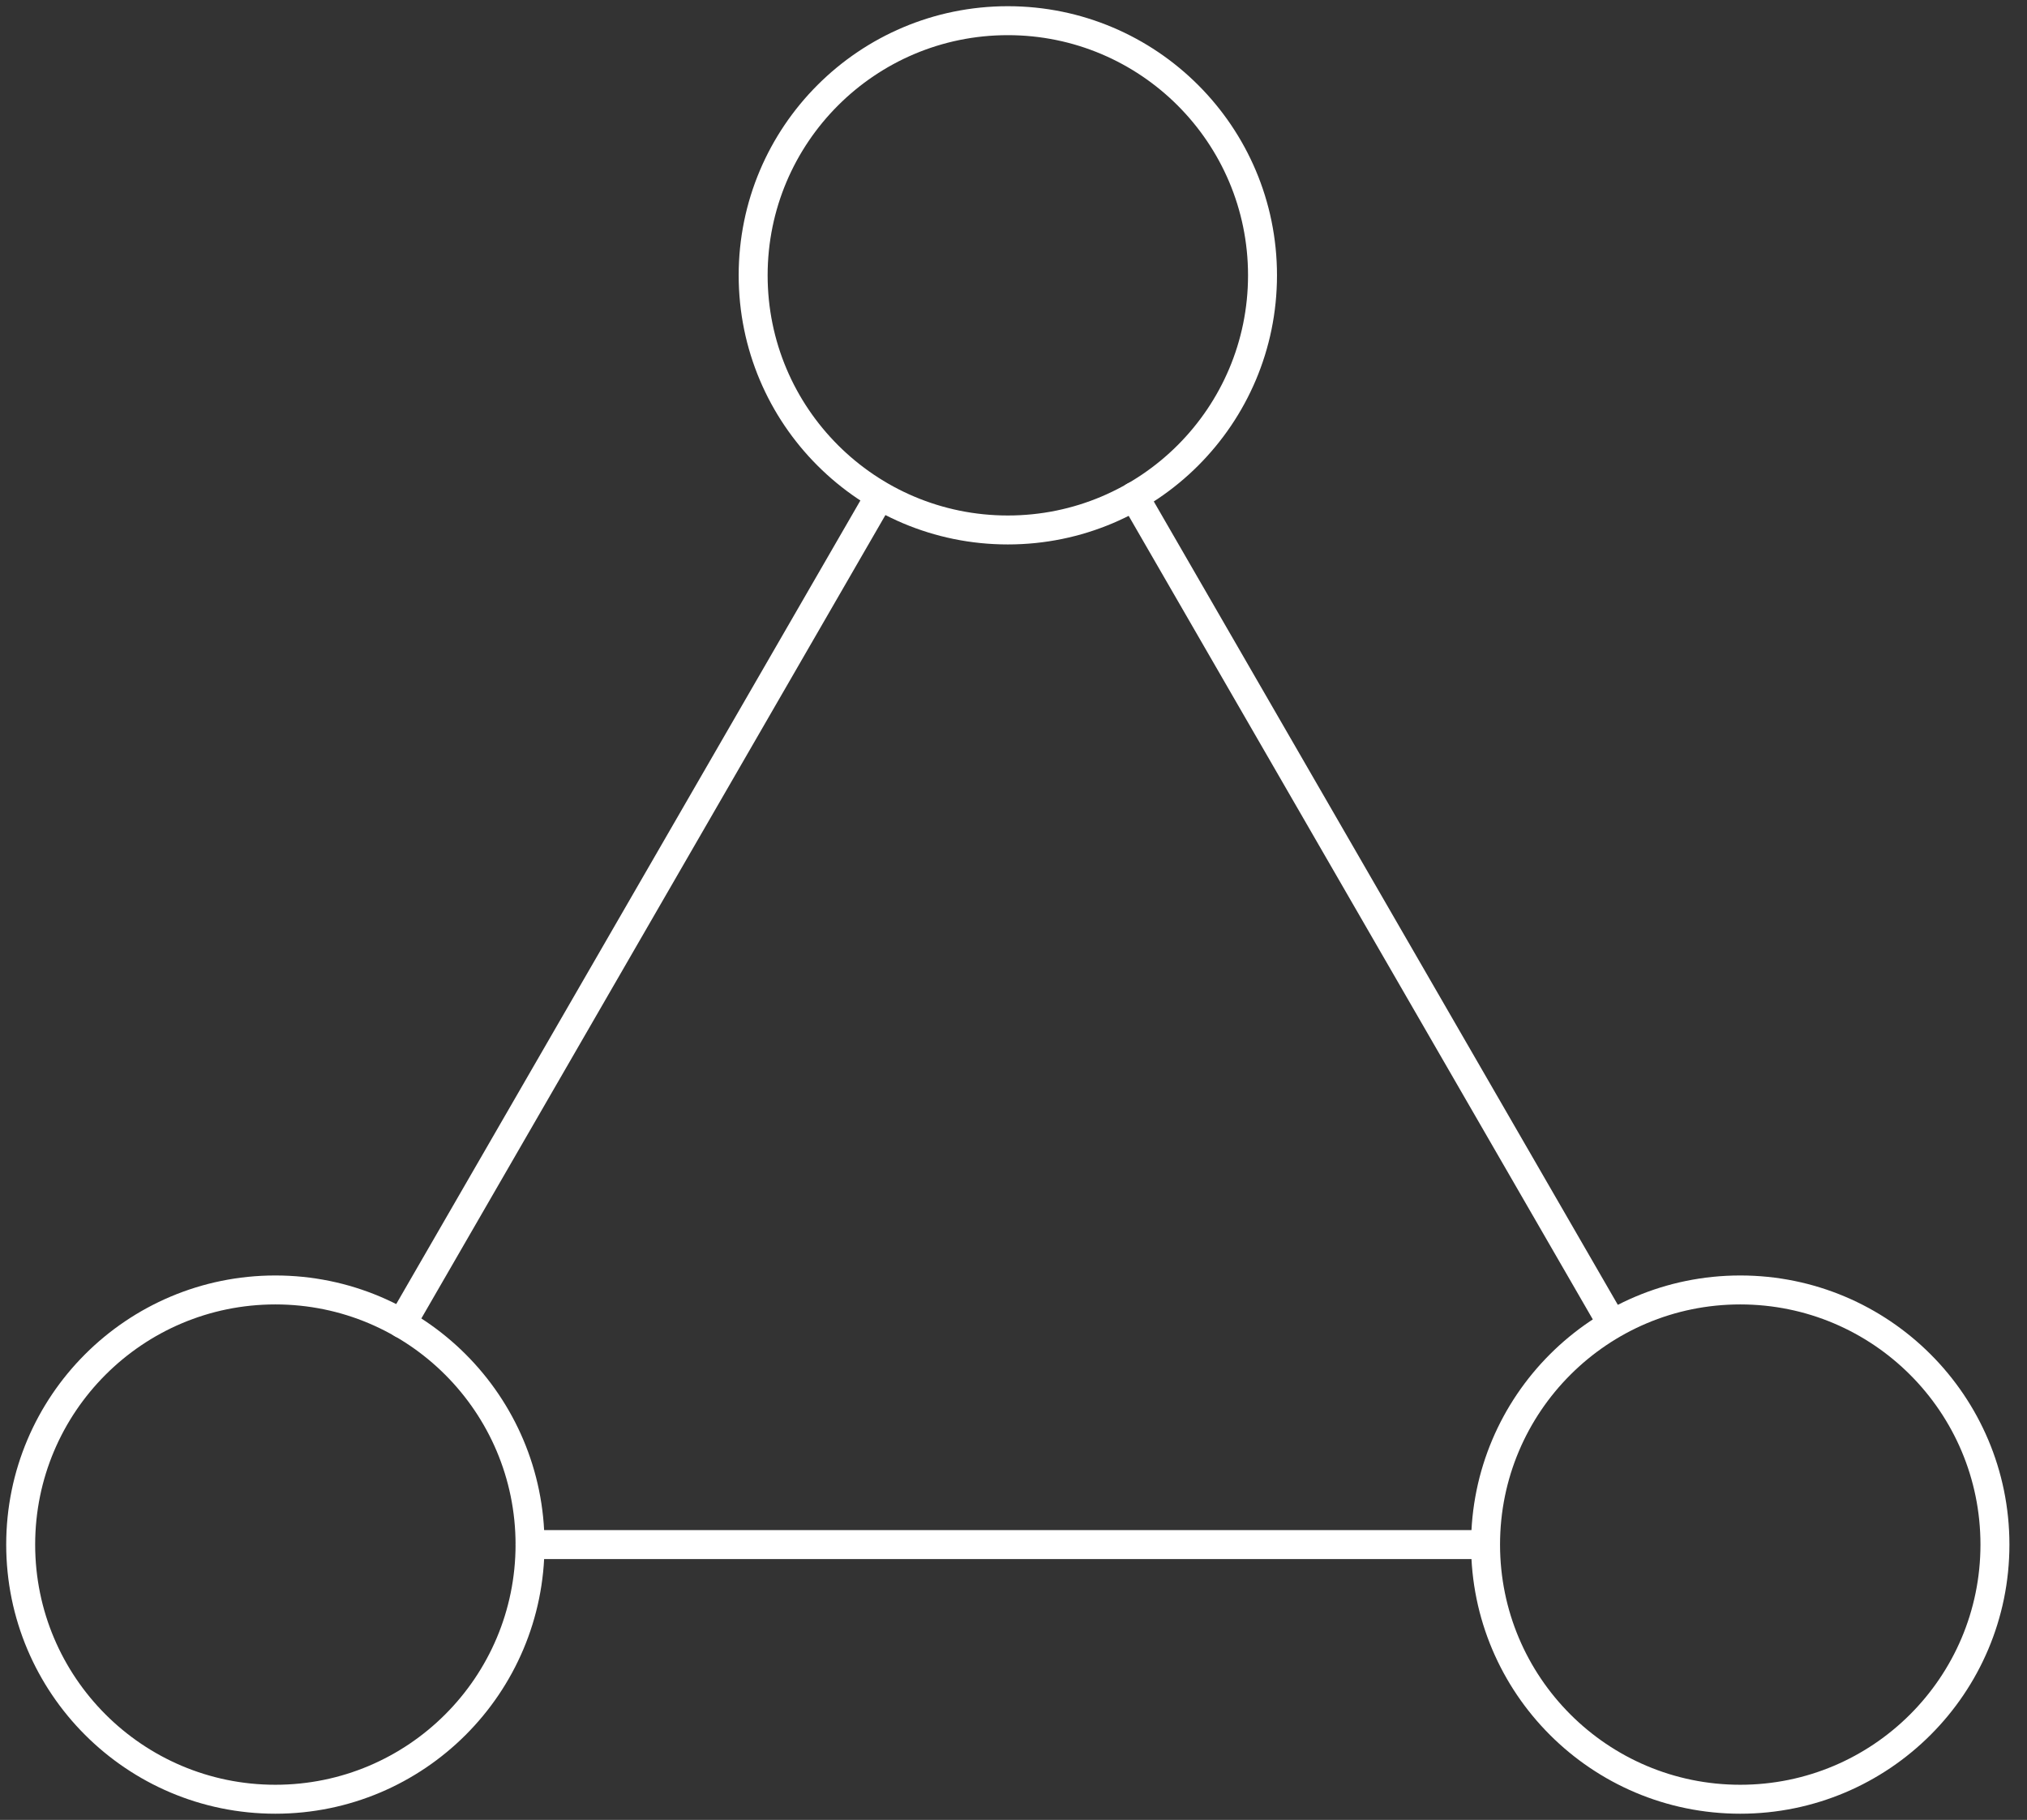 <svg width="98" height="88" viewBox="0 0 98 88" fill="none" xmlns="http://www.w3.org/2000/svg">
<rect x="0" y="0" width="98" height="88" fill="#333333" stroke="none"/>
<path d="M48.726 25.626C55.527 25.626 61.039 20.113 61.039 13.313C61.039 6.513 55.527 1 48.726 1C41.926 1 36.413 6.513 36.413 13.313C36.413 20.113 41.926 25.626 48.726 25.626Z" stroke="white" stroke-width="1.4" stroke-miterlimit="10" stroke-linecap="round" stroke-linejoin="round"/>
<path d="M84.136 87C90.937 87 96.45 81.487 96.45 74.687C96.45 67.887 90.937 62.374 84.136 62.374C77.336 62.374 71.823 67.887 71.823 74.687C71.823 81.487 77.336 87 84.136 87Z" stroke="white" stroke-width="1.4" stroke-miterlimit="10" stroke-linecap="round" stroke-linejoin="round"/>
<path d="M13.313 87C20.113 87 25.626 81.487 25.626 74.687C25.626 67.887 20.113 62.374 13.313 62.374C6.513 62.374 1 67.887 1 74.687C1 81.487 6.513 87 13.313 87Z" stroke="white" stroke-width="1.4" stroke-miterlimit="10" stroke-linecap="round" stroke-linejoin="round"/>
<path d="M19.421 63.997L42.52 24.003" stroke="white" stroke-width="1.4" stroke-miterlimit="10" stroke-linecap="round" stroke-linejoin="round"/>
<path d="M77.931 63.997L54.833 24.003" stroke="white" stroke-width="1.4" stroke-miterlimit="10" stroke-linecap="round" stroke-linejoin="round"/>
<path d="M25.628 74.687H71.73" stroke="white" stroke-width="1.4" stroke-miterlimit="10" stroke-linecap="round" stroke-linejoin="round"/>
</svg>
